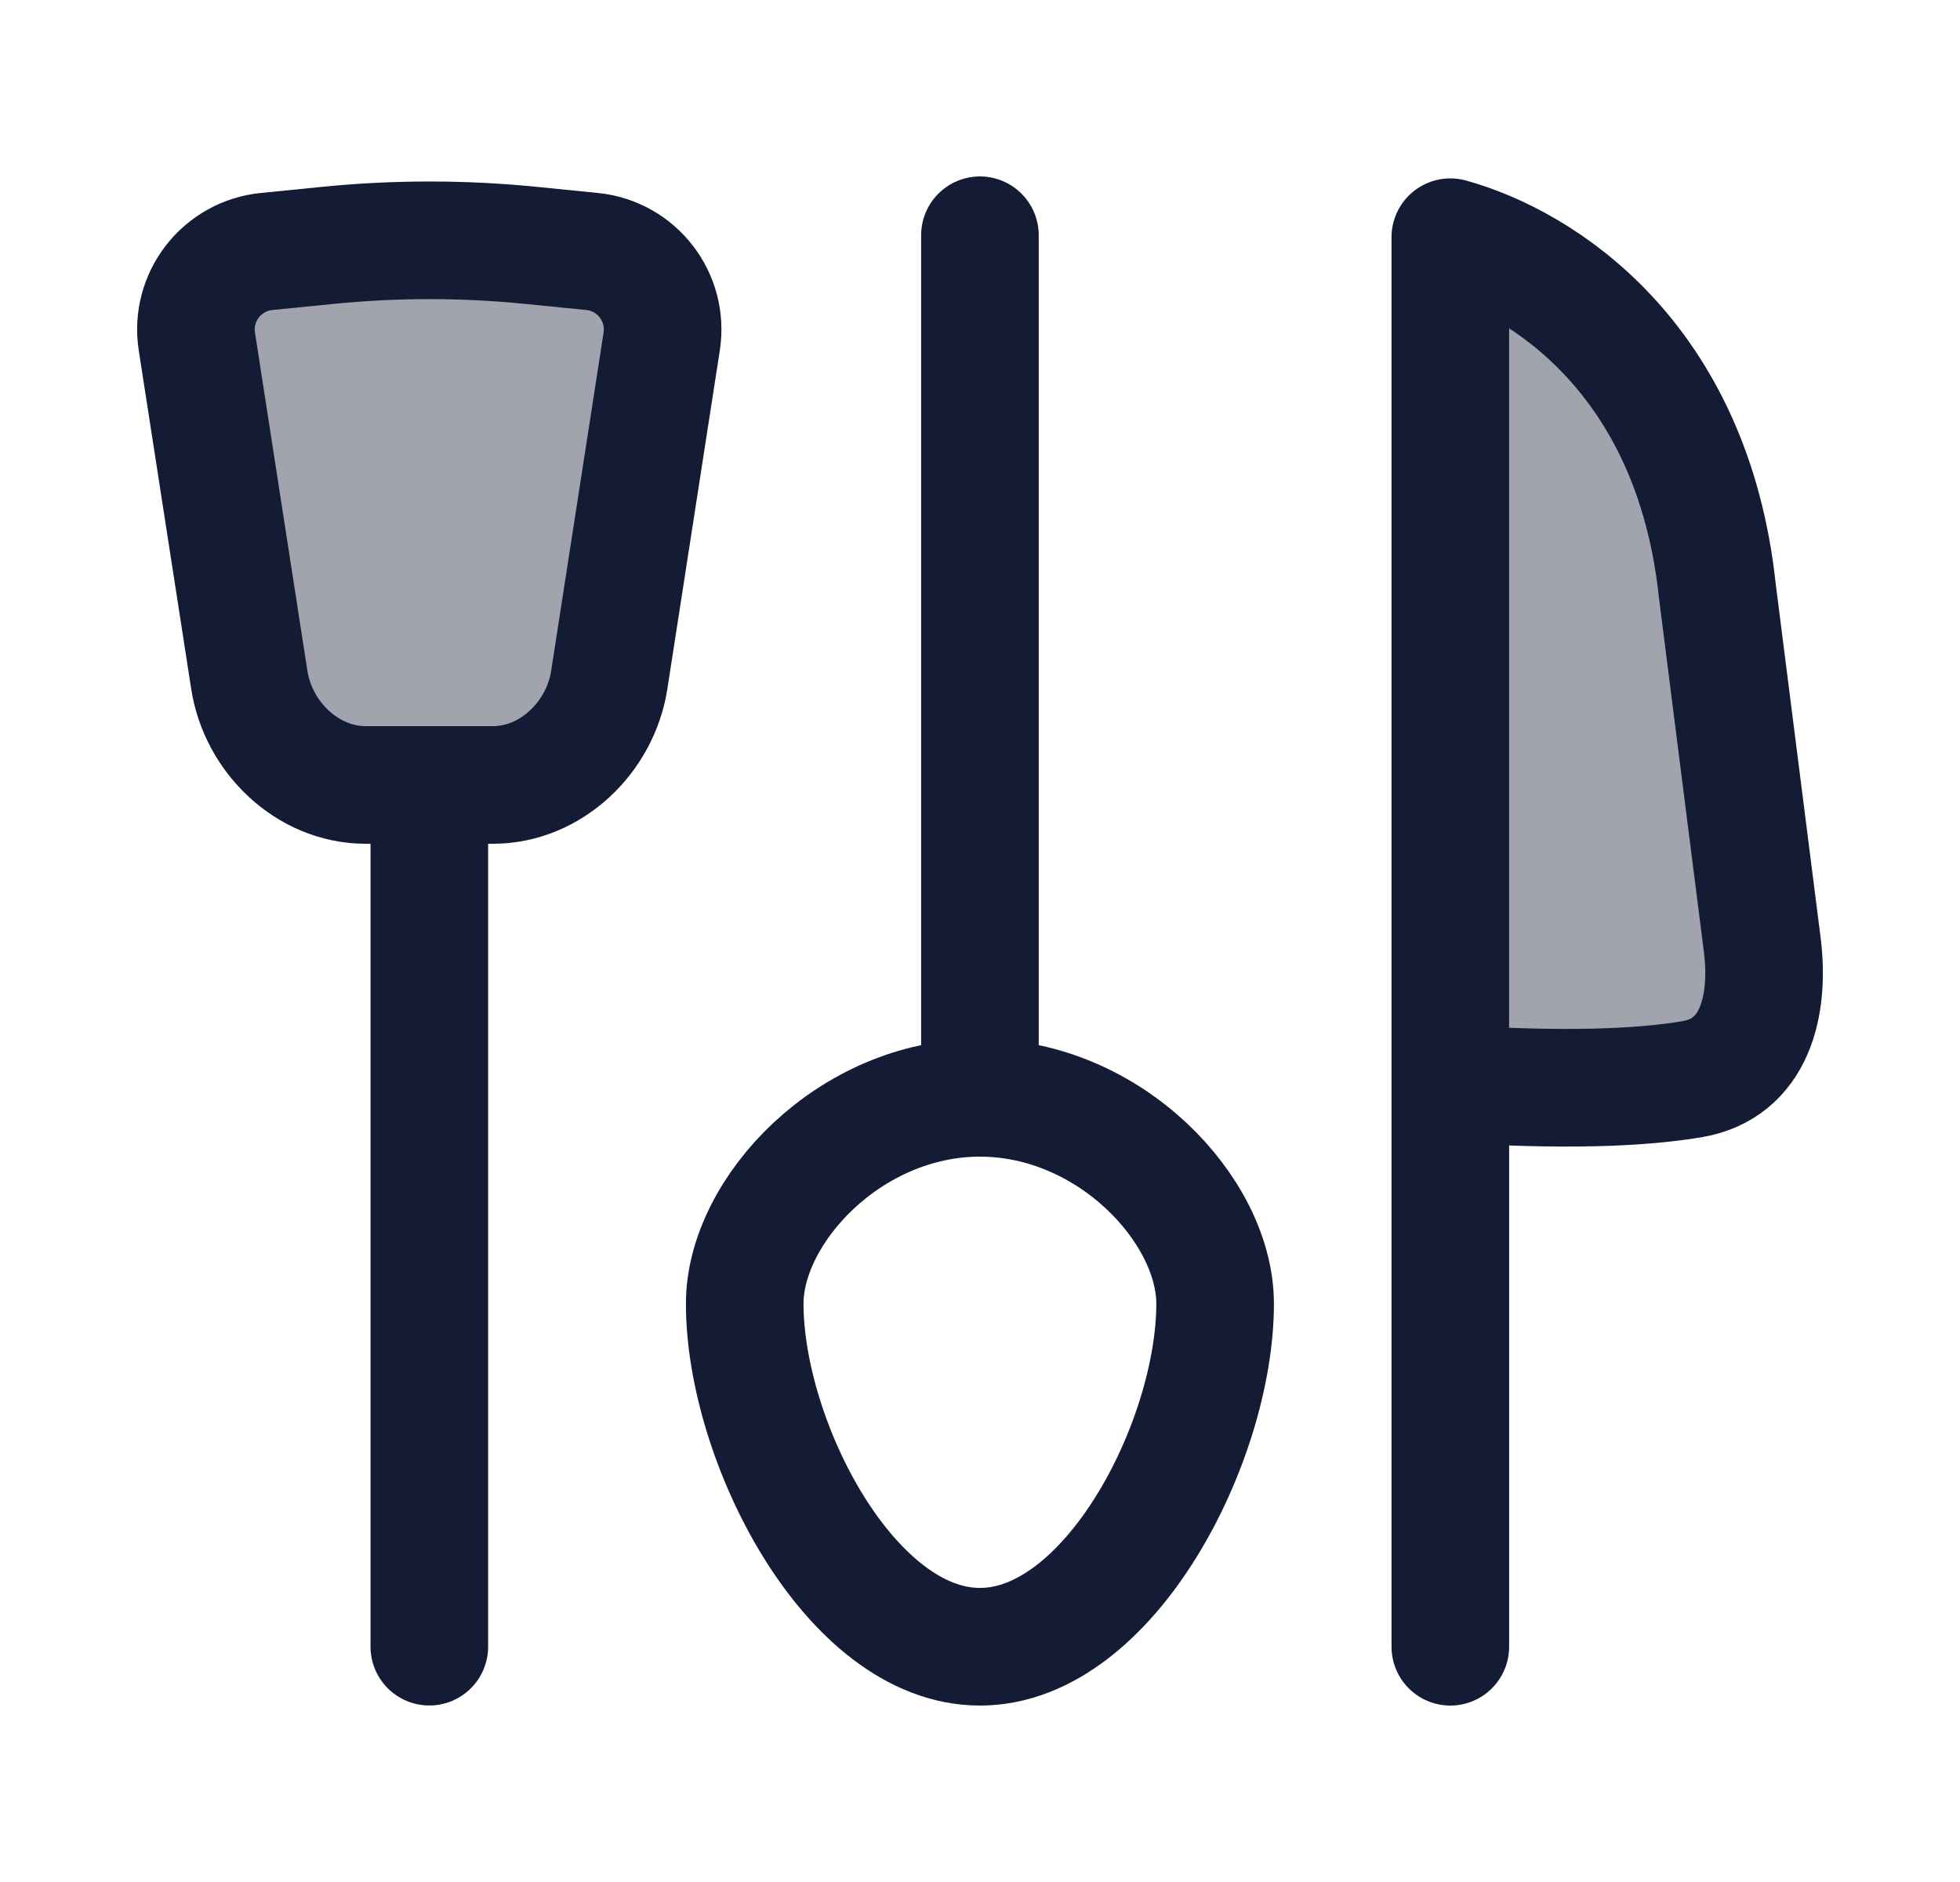 <svg width="25" height="24" viewBox="0 0 25 24" fill="none" xmlns="http://www.w3.org/2000/svg">
<path opacity="0.4" d="M3.1 8.337L2.642 5.433C2.479 4.404 2.398 3.89 2.718 3.556C3.474 2.766 7.618 2.865 8.28 3.556C8.6 3.89 8.519 4.404 8.357 5.433L7.899 8.337C7.672 9.773 7.263 10 5.783 10H5.216C3.735 10 3.326 9.773 3.1 8.337Z" fill="#141B34"/>
<path opacity="0.4" d="M18.499 14V3C20.333 3.642 21.638 4.914 21.856 6.821L22.479 12.251C22.659 13.829 21.635 13.839 20.23 13.845C19.288 13.848 18.818 13.85 18.499 14Z" fill="#141B34"/>
<path d="M12.499 14V3M12.499 14C10.842 14 9.499 15.435 9.499 16.625C9.499 18.375 10.842 21 12.499 21C14.156 21 15.499 18.375 15.499 16.625C15.499 15.435 14.156 14 12.499 14Z" stroke="#141B34" stroke-width="1.5" stroke-linecap="round"/>
<path d="M18.499 13.818V3.025C19.658 3.345 21.585 4.552 21.904 7.528L22.477 12.042C22.578 12.835 22.376 13.626 21.588 13.761C20.928 13.875 19.926 13.912 18.499 13.818ZM18.499 13.818V21" stroke="#141B34" stroke-width="1.5" stroke-linecap="round" stroke-linejoin="round"/>
<path d="M5.476 10.028V20.999M4.183 3.129L3.401 3.207C2.83 3.264 2.423 3.788 2.511 4.355L3.18 8.671C3.293 9.402 3.923 10.01 4.664 10.01H6.288C7.028 10.01 7.658 9.402 7.771 8.671L8.44 4.355C8.528 3.788 8.122 3.264 7.551 3.207L6.771 3.129C5.91 3.043 5.044 3.043 4.183 3.129Z" stroke="#141B34" stroke-width="1.5" stroke-linecap="round"/>
</svg>
